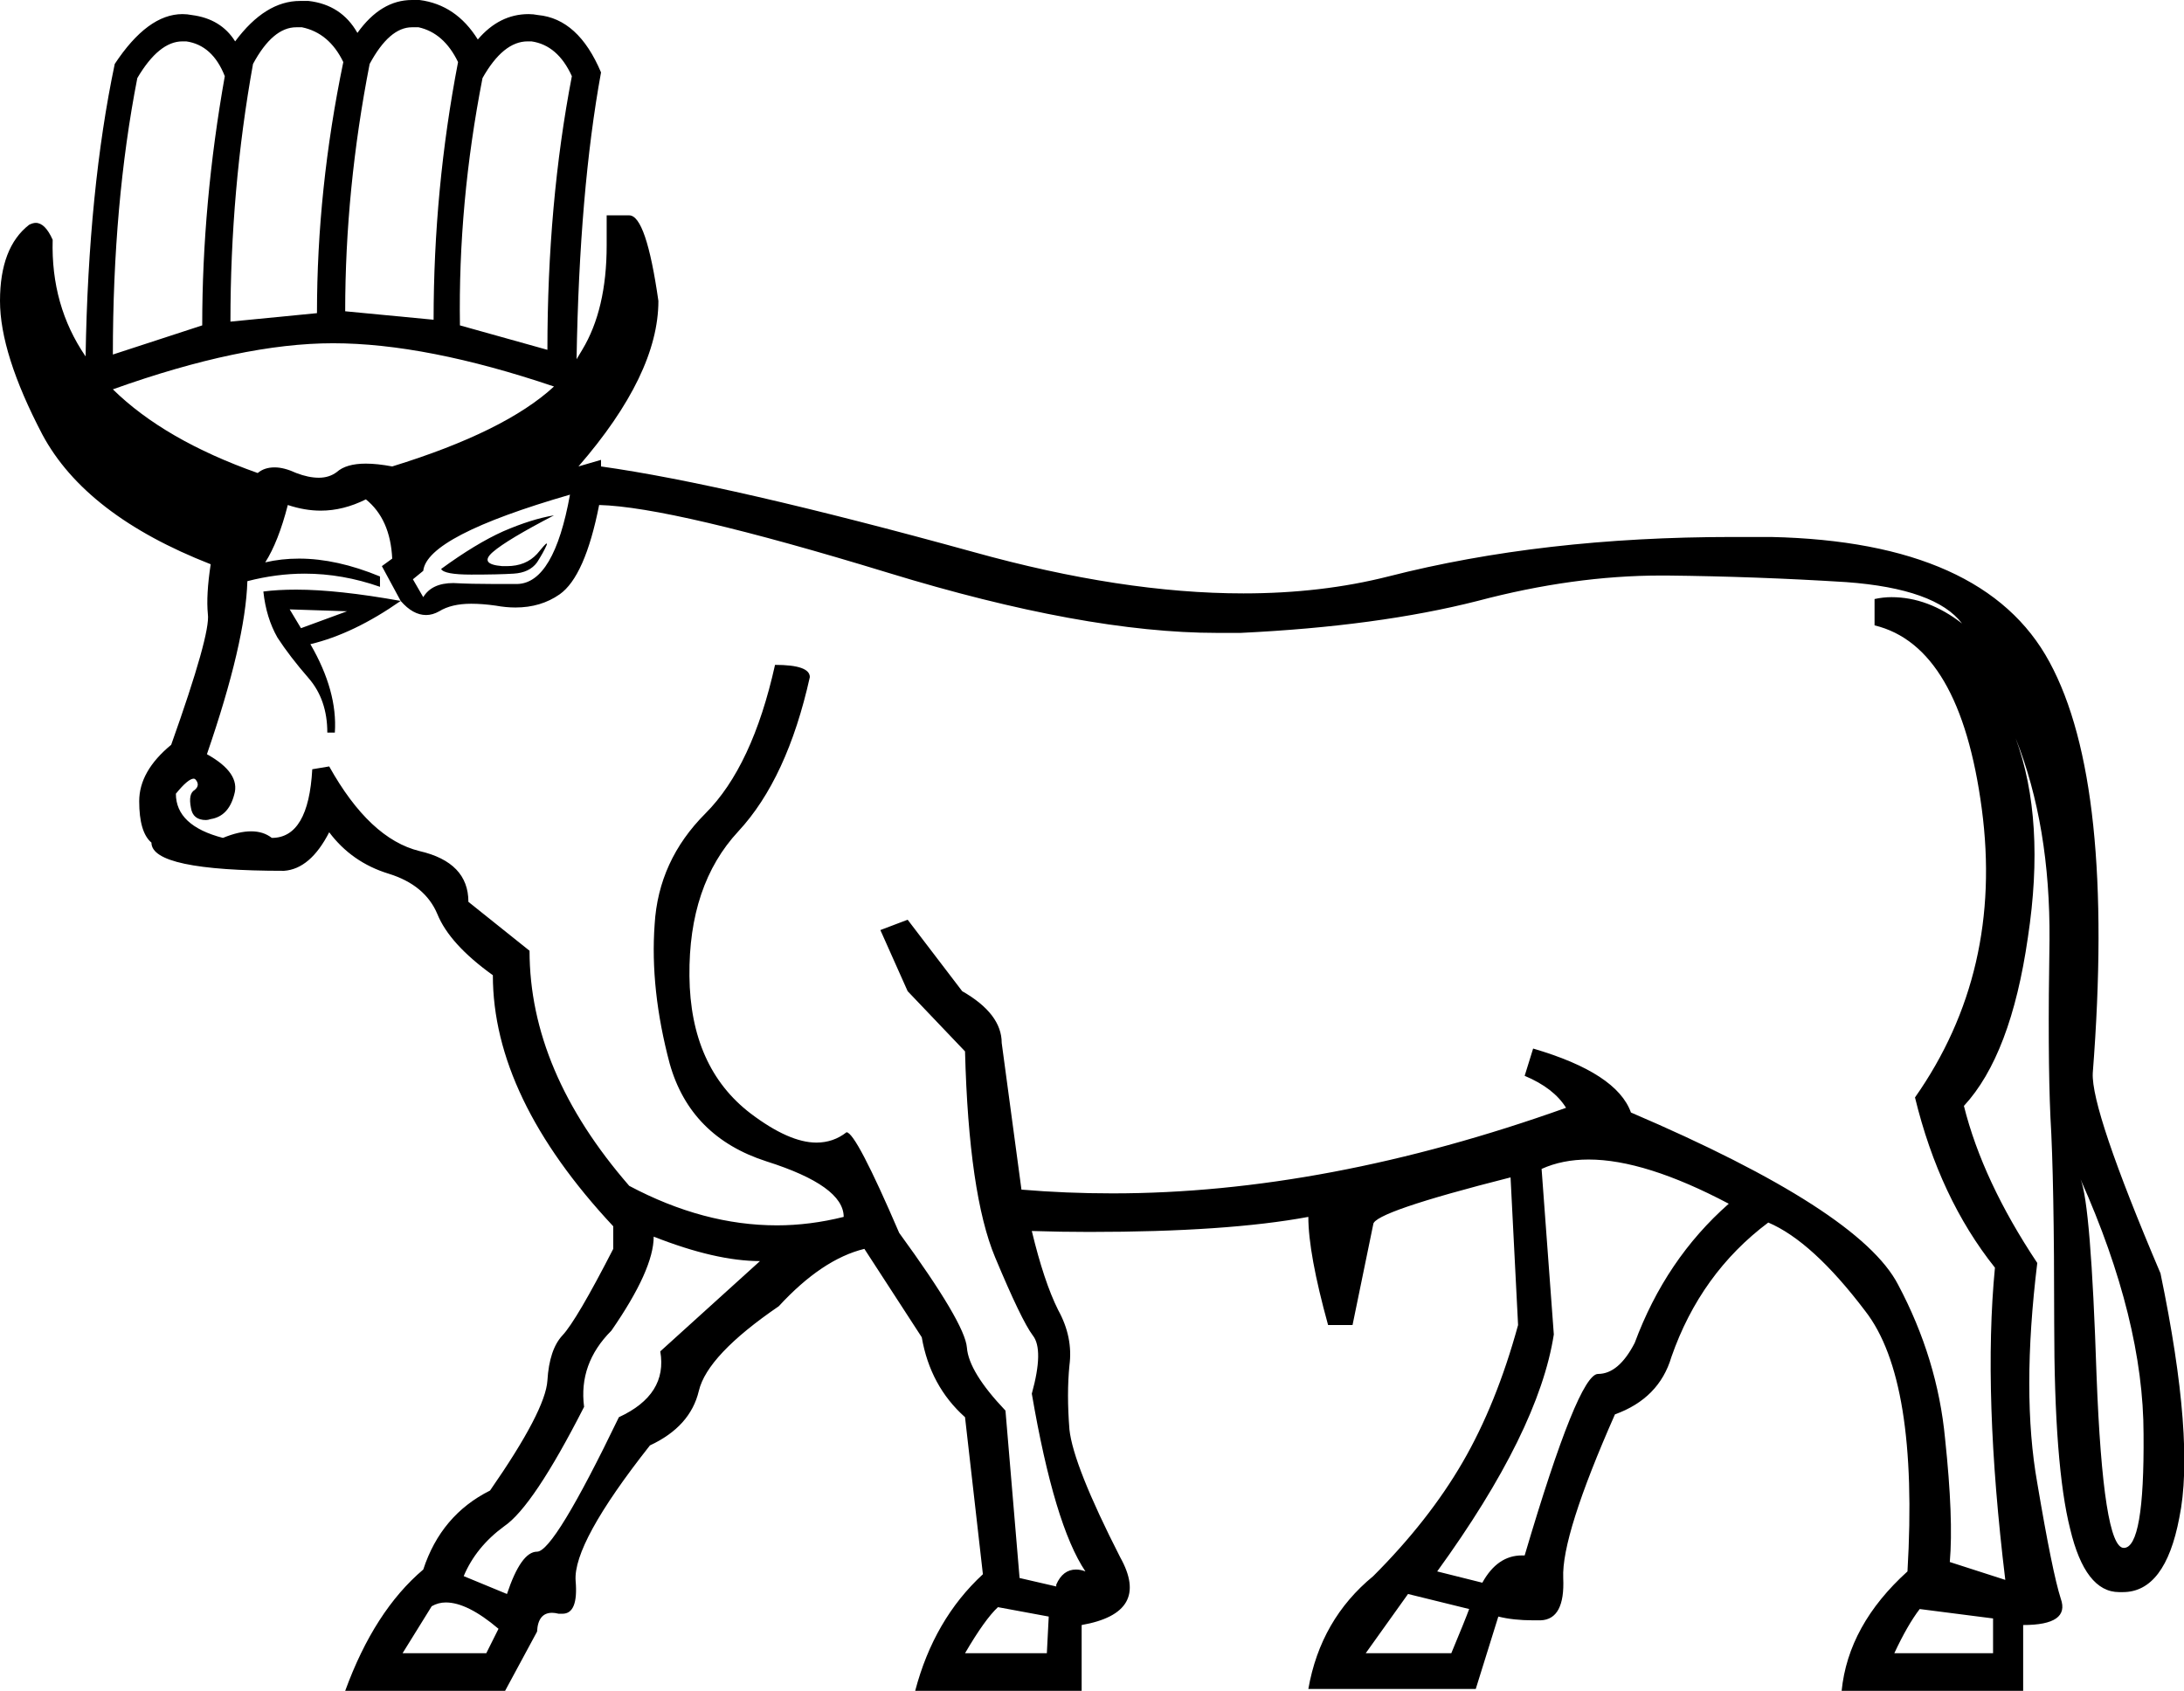<?xml version='1.0' encoding ='UTF-8' standalone='no'?>
<svg width='23.22' height='17.98' xmlns='http://www.w3.org/2000/svg' xmlns:xlink='http://www.w3.org/1999/xlink'  version='1.1' >
<path style='fill:black; stroke:none' d=' M 4.38 0.29  Q 4.42 0.29 4.45 0.29  Q 4.72 0.35 4.87 0.66  Q 4.61 2.01 4.61 3.4  L 3.67 3.31  Q 3.67 2.01 3.93 0.68  Q 4.14 0.29 4.38 0.29  Z  M 3.15 0.29  Q 3.18 0.29 3.21 0.29  Q 3.5 0.35 3.65 0.66  Q 3.37 2.01 3.37 3.33  L 2.45 3.42  Q 2.45 2.01 2.69 0.68  Q 2.9 0.29 3.15 0.29  Z  M 5.61 0.44  Q 5.63 0.44 5.65 0.44  Q 5.93 0.48 6.08 0.81  Q 5.82 2.16 5.82 3.72  L 4.89 3.46  Q 4.87 2.16 5.13 0.83  Q 5.35 0.44 5.61 0.44  Z  M 1.94 0.44  Q 1.96 0.44 1.98 0.44  Q 2.26 0.48 2.39 0.81  Q 2.15 2.16 2.15 3.46  L 1.2 3.77  L 1.2 3.77  Q 1.2 2.16 1.46 0.83  Q 1.69 0.44 1.94 0.44  Z  M 3.54 3.65  Q 4.53 3.65 5.89 4.11  L 5.89 4.11  Q 5.37 4.59 4.17 4.96  Q 4.01 4.93 3.89 4.93  Q 3.68 4.93 3.58 5.02  Q 3.5 5.08 3.39 5.08  Q 3.28 5.08 3.15 5.03  Q 3.02 4.97 2.92 4.97  Q 2.81 4.97 2.74 5.03  Q 1.75 4.68 1.2 4.14  L 1.2 4.14  Q 2.57 3.65 3.54 3.65  Z  M 5.89 5.48  Q 5.65 5.52 5.35 5.65  Q 5.06 5.78 4.69 6.05  Q 4.72 6.11 5.01 6.11  Q 5.3 6.11 5.46 6.1  Q 5.63 6.09 5.71 5.98  Q 5.78 5.87 5.81 5.8  Q 5.82 5.78 5.81 5.78  Q 5.8 5.78 5.71 5.89  Q 5.59 6.02 5.39 6.02  Q 5.36 6.02 5.34 6.02  Q 5.09 6 5.24 5.87  Q 5.39 5.74 5.89 5.48  Z  M 6.06 5.26  Q 5.89 6.2 5.5 6.21  Q 5.37 6.21 5.25 6.21  Q 5.01 6.21 4.82 6.2  Q 4.59 6.2 4.5 6.35  L 4.39 6.16  L 4.5 6.07  Q 4.54 5.7 6.06 5.26  Z  M 3.08 6.48  L 3.69 6.5  L 3.2 6.68  L 3.08 6.48  Z  M 3.15 6.27  Q 2.95 6.27 2.8 6.29  Q 2.83 6.57 2.95 6.78  Q 3.08 6.98 3.28 7.21  Q 3.48 7.44 3.48 7.79  L 3.56 7.79  Q 3.59 7.35 3.3 6.85  Q 3.76 6.74 4.26 6.39  Q 3.59 6.27 3.15 6.27  Z  M 22.12 12.54  Q 22.79 14.04 22.79 15.25  Q 22.8 16.46 22.58 16.46  Q 22.36 16.46 22.29 14.62  Q 22.23 12.8 22.12 12.54  Z  M 16.89 12.33  Q 17.49 12.33 18.38 12.8  Q 17.71 13.39 17.38 14.28  Q 17.21 14.61 16.99 14.61  Q 16.78 14.61 16.21 16.54  Q 16.19 16.54 16.18 16.54  Q 15.92 16.54 15.76 16.83  L 15.28 16.71  Q 16.36 15.22 16.52 14.19  L 16.39 12.43  Q 16.61 12.33 16.89 12.33  Z  M 3.89 5.31  Q 4.15 5.52 4.17 5.94  L 4.06 6.02  L 4.26 6.39  Q 4.39 6.54 4.53 6.54  Q 4.6 6.54 4.67 6.5  Q 4.8 6.42 5.01 6.42  Q 5.13 6.42 5.27 6.44  Q 5.38 6.46 5.48 6.46  Q 5.75 6.46 5.95 6.32  Q 6.22 6.13 6.37 5.37  Q 7.15 5.39 9.44 6.09  Q 11.53 6.73 12.94 6.73  Q 13.07 6.73 13.19 6.73  Q 14.65 6.66 15.71 6.39  Q 16.73 6.12 17.66 6.12  Q 17.69 6.12 17.72 6.12  Q 18.67 6.13 19.63 6.19  Q 20.58 6.26 20.86 6.63  Q 20.5 6.35 20.11 6.35  Q 20.02 6.35 19.93 6.37  L 19.93 6.65  Q 20.84 6.87 21.07 8.6  Q 21.3 10.33 20.36 11.67  Q 20.62 12.74 21.21 13.48  Q 21.08 14.82 21.32 16.8  L 20.73 16.61  Q 20.77 16.15 20.68 15.3  Q 20.6 14.45 20.18 13.66  Q 19.77 12.87 17.34 11.83  Q 17.19 11.41 16.3 11.15  L 16.21 11.44  Q 16.52 11.57 16.65 11.78  Q 14.1 12.69 11.83 12.69  Q 11.33 12.69 10.86 12.65  L 10.65 11.09  Q 10.65 10.78 10.23 10.54  L 9.65 9.78  L 9.36 9.89  L 9.65 10.54  L 10.26 11.18  Q 10.3 12.7 10.58 13.37  Q 10.86 14.04 10.98 14.2  Q 11.1 14.35 10.97 14.82  Q 11.21 16.22 11.54 16.71  Q 11.49 16.69 11.44 16.69  Q 11.3 16.69 11.23 16.85  L 11.23 16.87  L 10.84 16.78  L 10.69 15  Q 10.3 14.59 10.28 14.33  Q 10.26 14.07 9.56 13.11  Q 9.1 12.04 9 12.04  Q 8.86 12.15 8.68 12.15  Q 8.39 12.15 7.98 11.84  Q 7.34 11.35 7.33 10.38  Q 7.32 9.41 7.85 8.84  Q 8.37 8.28 8.61 7.2  Q 8.61 7.07 8.24 7.07  Q 8 8.15 7.5 8.65  Q 7 9.15 6.96 9.83  Q 6.91 10.52 7.12 11.31  Q 7.34 12.09 8.15 12.35  Q 8.97 12.61 8.97 12.94  Q 8.61 13.03 8.26 13.03  Q 7.48 13.03 6.69 12.61  Q 5.63 11.39 5.63 10.11  L 4.98 9.59  Q 4.98 9.17 4.46 9.05  Q 3.93 8.92 3.5 8.15  L 3.32 8.18  Q 3.28 8.91 2.89 8.91  Q 2.8 8.84 2.67 8.84  Q 2.54 8.84 2.37 8.91  Q 1.87 8.78 1.87 8.44  Q 2 8.28 2.06 8.28  Q 2.07 8.28 2.08 8.29  Q 2.13 8.35 2.07 8.4  Q 2 8.44 2.03 8.59  Q 2.05 8.72 2.19 8.72  Q 2.21 8.72 2.24 8.71  Q 2.43 8.68 2.49 8.45  Q 2.56 8.22 2.2 8.02  Q 2.61 6.83 2.63 6.18  Q 2.94 6.1 3.24 6.1  Q 3.64 6.1 4.04 6.24  L 4.04 6.13  Q 3.58 5.94 3.18 5.94  Q 2.99 5.94 2.82 5.98  Q 2.96 5.76 3.06 5.37  Q 3.24 5.43 3.41 5.43  Q 3.65 5.43 3.89 5.31  Z  M 6.95 13.15  Q 7.61 13.41 8.08 13.41  L 7.02 14.37  Q 7.1 14.83 6.58 15.07  Q 5.89 16.5 5.71 16.5  Q 5.54 16.5 5.39 16.95  L 4.93 16.76  Q 5.06 16.45 5.36 16.23  Q 5.67 16.02 6.21 14.96  Q 6.15 14.5 6.5 14.15  Q 6.95 13.5 6.95 13.15  Z  M 4.74 17.04  Q 4.97 17.04 5.3 17.32  L 5.17 17.58  L 4.28 17.58  L 4.59 17.08  Q 4.66 17.04 4.74 17.04  Z  M 10.61 17.09  L 11.15 17.19  L 11.13 17.58  L 10.26 17.58  Q 10.47 17.22 10.61 17.09  Z  M 14.97 16.95  L 15.62 17.11  Q 15.58 17.22 15.43 17.58  L 14.52 17.58  L 14.97 16.95  Z  M 20.41 17.11  L 21.19 17.21  L 21.19 17.58  L 20.14 17.58  Q 20.28 17.28 20.41 17.11  Z  M 4.38 0  Q 4.05 0 3.8 0.35  Q 3.63 0.05 3.28 0.01  Q 3.23 0.01 3.19 0.01  Q 2.82 0.01 2.5 0.44  Q 2.35 0.2 2.04 0.16  Q 1.99 0.15 1.94 0.15  Q 1.57 0.15 1.22 0.68  Q 0.94 2.01 0.91 3.79  L 0.91 3.79  Q 0.54 3.25 0.56 2.55  Q 0.48 2.37 0.38 2.37  Q 0.35 2.37 0.31 2.39  Q 0 2.63 0 3.2  Q 0 3.76 0.45 4.62  Q 0.91 5.48 2.24 6  Q 2.19 6.33 2.21 6.53  Q 2.24 6.74 1.82 7.92  Q 1.48 8.2 1.48 8.52  Q 1.48 8.85 1.61 8.96  Q 1.61 9.26 3.02 9.26  Q 3.3 9.24 3.5 8.85  Q 3.74 9.17 4.13 9.29  Q 4.52 9.41 4.65 9.72  Q 4.78 10.04 5.24 10.37  Q 5.24 11.67 6.52 13.04  L 6.52 13.28  Q 6.13 14.04 5.98 14.2  Q 5.84 14.35 5.82 14.68  Q 5.8 15 5.21 15.85  Q 4.69 16.11 4.5 16.69  Q 3.98 17.13 3.67 17.98  L 5.37 17.98  L 5.71 17.35  Q 5.72 17.15 5.87 17.15  Q 5.9 17.15 5.94 17.16  Q 5.96 17.16 5.98 17.16  Q 6.15 17.16 6.12 16.81  Q 6.09 16.41 6.91 15.37  Q 7.34 15.17 7.43 14.79  Q 7.52 14.41 8.28 13.89  Q 8.74 13.39 9.19 13.28  L 9.8 14.22  Q 9.89 14.74 10.26 15.07  L 10.45 16.74  Q 9.93 17.22 9.73 17.98  L 11.5 17.98  L 11.5 17.28  Q 12.24 17.15 11.91 16.56  Q 11.41 15.58 11.37 15.2  Q 11.34 14.82 11.37 14.52  Q 11.41 14.22 11.25 13.93  Q 11.1 13.63 10.97 13.09  L 10.97 13.09  Q 11.28 13.1 11.58 13.1  Q 13.05 13.1 13.91 12.94  Q 13.91 13.33 14.12 14.09  L 14.38 14.09  L 14.6 13.02  Q 14.6 12.89 16.06 12.52  L 16.14 14.09  Q 15.91 14.93 15.55 15.55  Q 15.19 16.17 14.6 16.76  Q 14.04 17.22 13.91 17.96  L 15.69 17.96  L 15.93 17.19  Q 16.09 17.23 16.3 17.23  Q 16.34 17.23 16.38 17.23  Q 16.64 17.22 16.62 16.78  Q 16.6 16.33 17.17 15.04  Q 17.64 14.87 17.77 14.43  Q 18.08 13.54 18.8 13  Q 19.27 13.2 19.83 13.94  Q 20.4 14.67 20.28 16.71  Q 19.65 17.28 19.58 17.98  L 21.51 17.98  L 21.51 17.28  Q 22.01 17.28 21.91 17  Q 21.82 16.72 21.66 15.77  Q 21.49 14.82 21.66 13.43  Q 21.08 12.56 20.88 11.76  Q 21.38 11.22 21.56 9.97  Q 21.75 8.72 21.43 7.85  L 21.43 7.85  Q 21.8 8.78 21.79 10  Q 21.77 11.22 21.8 11.88  Q 21.84 12.54 21.84 14.07  Q 21.84 15.59 22.01 16.26  Q 22.17 16.93 22.53 16.93  Q 22.55 16.93 22.57 16.93  Q 23.02 16.93 23.17 16.14  Q 23.34 15.32 22.97 13.54  Q 22.23 11.8 22.25 11.41  Q 22.49 8.33 21.79 7.04  Q 21.1 5.76 18.83 5.71  Q 18.62 5.71 18.42 5.71  Q 16.4 5.71 14.76 6.13  Q 14.05 6.31 13.22 6.31  Q 11.93 6.31 10.35 5.87  Q 7.74 5.15 6.39 4.96  L 6.39 4.89  L 6.15 4.96  Q 7 3.98 7 3.2  Q 6.87 2.29 6.69 2.29  L 6.45 2.29  L 6.45 2.61  Q 6.45 3.29 6.19 3.72  Q 6.16 3.77 6.13 3.82  L 6.13 3.82  Q 6.16 2.03 6.39 0.77  Q 6.15 0.2 5.72 0.16  Q 5.67 0.15 5.62 0.15  Q 5.31 0.15 5.08 0.42  Q 4.85 0.05 4.46 0  Q 4.42 0 4.38 0  Z '/></svg>
